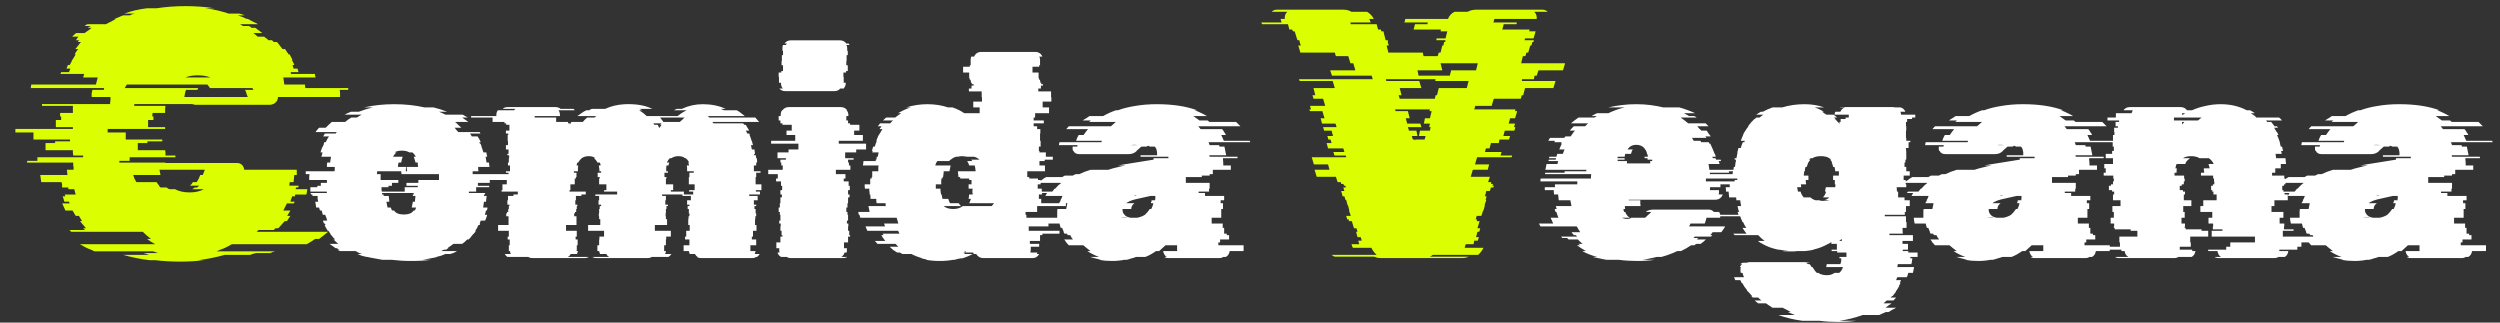 <svg viewBox="0 0 155 20" fill="none" xmlns="http://www.w3.org/2000/svg">
<rect x="0" y="0" width="155" height="20" fill="#333333" stroke="none"/>
<path d="M21.59 5.462V5.572H21.062C21.077 5.645 21.084 5.719 21.084 5.792C21.084 5.865 21.084 5.939 21.084 6.012H17.234C17.234 6.203 17.139 6.349 16.948 6.452C16.86 6.481 16.794 6.496 16.75 6.496H12.262C12.203 6.496 12.145 6.496 12.086 6.496C12.027 6.481 11.969 6.467 11.91 6.452H8.324V6.562H10.26C10.245 6.635 10.238 6.709 10.238 6.782C10.238 6.855 10.238 6.929 10.238 7.002H9.468C9.453 7.031 9.446 7.068 9.446 7.112C9.446 7.156 9.446 7.193 9.446 7.222H9.512V7.442H9.182V7.882H10.238V7.992H6.674V8.212H7.796V8.652H10.062V8.762H9.138V8.872H8.544V9.312H10.238C10.253 9.371 10.26 9.429 10.26 9.488C10.26 9.532 10.26 9.583 10.26 9.642H10.876V9.752H8.038V9.972H7.4V10.082H10.26V10.104H14.66C14.939 10.104 15.1 10.243 15.144 10.522H18.4V10.852H18.246L18.202 11.292H17.96L17.938 11.512H18.51C18.51 11.556 18.503 11.593 18.488 11.622H18.356C18.341 11.651 18.334 11.688 18.334 11.732H19.06L18.994 12.062H18.312C18.312 12.077 18.305 12.091 18.29 12.106C18.29 12.121 18.29 12.143 18.29 12.172H18.114C18.099 12.231 18.077 12.289 18.048 12.348C18.033 12.392 18.019 12.443 18.004 12.502H18.268C18.268 12.517 18.253 12.553 18.224 12.612H17.784C17.755 12.685 17.718 12.759 17.674 12.832C17.645 12.905 17.608 12.979 17.564 13.052H18.004L17.806 13.382H18.004L17.784 13.712H17.652C17.593 13.785 17.527 13.859 17.454 13.932C17.395 14.005 17.329 14.079 17.256 14.152H17.08C17.065 14.167 17.051 14.181 17.036 14.196C17.021 14.211 16.999 14.233 16.97 14.262H16.024L15.914 14.372H20.336C20.248 14.445 20.16 14.519 20.072 14.592C19.984 14.665 19.889 14.739 19.786 14.812H19.544C19.397 14.915 19.221 15.025 19.016 15.142H14.374C14.227 15.23 14.073 15.311 13.912 15.384C13.751 15.443 13.589 15.509 13.428 15.582H17.058C17.014 15.597 16.963 15.611 16.904 15.626C16.86 15.641 16.809 15.663 16.75 15.692H15.87C15.811 15.707 15.753 15.721 15.694 15.736C15.635 15.751 15.577 15.773 15.518 15.802H13.934C13.406 15.949 12.863 16.059 12.306 16.132H12.658C12.423 16.161 12.181 16.183 11.932 16.198C11.683 16.213 11.433 16.22 11.184 16.22C10.905 16.22 10.634 16.213 10.37 16.198C10.121 16.183 9.871 16.161 9.622 16.132H9.27C8.683 16.059 8.141 15.949 7.642 15.802H9.226C9.167 15.773 9.109 15.751 9.05 15.736C9.006 15.721 8.955 15.707 8.896 15.692H9.798L9.49 15.582H5.86C5.713 15.509 5.559 15.443 5.398 15.384C5.251 15.311 5.105 15.23 4.958 15.142H9.622C9.534 15.083 9.446 15.032 9.358 14.988C9.27 14.929 9.189 14.871 9.116 14.812H9.358C9.182 14.68 9.013 14.533 8.852 14.372H4.408C4.393 14.343 4.379 14.321 4.364 14.306C4.349 14.291 4.327 14.277 4.298 14.262H5.266C5.251 14.233 5.229 14.211 5.2 14.196C5.185 14.181 5.171 14.167 5.156 14.152H5.332C5.2 14.005 5.075 13.859 4.958 13.712H5.09L4.892 13.382H4.694L4.496 13.052H4.056L3.858 12.612H4.32L4.276 12.502H3.99C3.975 12.443 3.961 12.392 3.946 12.348C3.931 12.289 3.909 12.231 3.88 12.172H4.056L4.012 12.062H4.694C4.679 12.003 4.665 11.952 4.65 11.908C4.635 11.849 4.621 11.791 4.606 11.732H4.254C4.239 11.703 4.232 11.666 4.232 11.622H3.858C3.843 11.593 3.836 11.556 3.836 11.512H3.858C3.858 11.453 3.843 11.38 3.814 11.292H2.56L2.494 10.852H4.188C4.173 10.793 4.166 10.742 4.166 10.698C4.166 10.639 4.159 10.581 4.144 10.522H4.562C4.562 10.478 4.562 10.434 4.562 10.39C4.562 10.346 4.555 10.302 4.54 10.258V10.082H1.68V9.972H2.318V9.752H5.156V9.642H4.54C4.54 9.583 4.533 9.532 4.518 9.488C4.518 9.429 4.518 9.371 4.518 9.312H2.824V8.872H3.418V8.762H4.342V8.652H2.076V8.212H0.954V7.992H4.518V7.882H3.462V7.442H3.792V7.222H3.726V7.002H4.518V6.562H2.604V6.452H6.828V6.342C6.843 6.283 6.85 6.232 6.85 6.188C6.85 6.129 6.85 6.071 6.85 6.012H5.684C5.684 5.939 5.684 5.865 5.684 5.792C5.699 5.719 5.713 5.645 5.728 5.572H6.432C6.447 5.543 6.454 5.506 6.454 5.462H1.9C1.915 5.433 1.922 5.396 1.922 5.352C1.922 5.308 1.929 5.271 1.944 5.242H5.948L6.058 4.802H5.156L5.222 4.582H3.748L3.792 4.472H4.276C4.291 4.443 4.305 4.406 4.32 4.362C4.335 4.318 4.349 4.281 4.364 4.252H4.122L4.21 4.032H4.32C4.349 3.973 4.379 3.922 4.408 3.878C4.437 3.819 4.459 3.761 4.474 3.702H4.496L4.694 3.372H4.628C4.657 3.313 4.687 3.262 4.716 3.218C4.76 3.159 4.804 3.101 4.848 3.042H4.672C4.731 2.969 4.789 2.895 4.848 2.822C4.907 2.734 4.965 2.661 5.024 2.602H4.826C4.841 2.573 4.855 2.551 4.87 2.536C4.885 2.521 4.899 2.507 4.914 2.492H4.694L4.804 2.382H4.76C4.789 2.353 4.811 2.331 4.826 2.316C4.841 2.301 4.855 2.287 4.87 2.272H4.474C4.503 2.243 4.54 2.206 4.584 2.162C4.628 2.118 4.672 2.081 4.716 2.052H5.244C5.317 1.993 5.391 1.942 5.464 1.898C5.537 1.839 5.611 1.781 5.684 1.722H5.442L5.618 1.612H5.244C5.273 1.583 5.303 1.561 5.332 1.546C5.361 1.531 5.391 1.517 5.42 1.502H6.564C6.667 1.443 6.769 1.392 6.872 1.348C6.975 1.289 7.077 1.231 7.18 1.172H7.114C7.202 1.128 7.29 1.091 7.378 1.062C7.466 1.018 7.554 0.981 7.642 0.952H8.06C8.104 0.923 8.148 0.901 8.192 0.886C8.251 0.871 8.309 0.857 8.368 0.842H7.708C8.148 0.681 8.617 0.571 9.116 0.512H9.71C10.282 0.424 10.883 0.38 11.514 0.38C12.13 0.38 12.724 0.424 13.296 0.512H12.724C13.208 0.571 13.692 0.681 14.176 0.842H14.836C14.895 0.857 14.946 0.871 14.99 0.886C15.049 0.901 15.107 0.923 15.166 0.952H14.748C14.968 1.025 15.151 1.099 15.298 1.172H15.364C15.481 1.231 15.591 1.289 15.694 1.348C15.797 1.392 15.899 1.443 16.002 1.502H14.88C14.909 1.517 14.939 1.531 14.968 1.546C14.997 1.561 15.027 1.583 15.056 1.612H15.43C15.459 1.627 15.489 1.641 15.518 1.656C15.547 1.671 15.569 1.693 15.584 1.722H15.826L16.266 2.052H15.716L15.98 2.272H16.376L16.508 2.382H16.53L16.64 2.492H16.86L16.97 2.602H17.168C17.227 2.661 17.285 2.734 17.344 2.822C17.403 2.895 17.461 2.969 17.52 3.042H17.674C17.718 3.101 17.755 3.159 17.784 3.218C17.828 3.262 17.865 3.313 17.894 3.372H17.96C17.989 3.431 18.019 3.489 18.048 3.548C18.077 3.592 18.107 3.643 18.136 3.702H18.092C18.121 3.761 18.151 3.819 18.18 3.878C18.209 3.922 18.231 3.973 18.246 4.032H18.136L18.202 4.252H18.444L18.51 4.472H18.026C18.026 4.487 18.026 4.501 18.026 4.516C18.041 4.531 18.048 4.553 18.048 4.582H19.522C19.522 4.641 19.537 4.714 19.566 4.802H17.564L17.63 5.242H18.906L18.928 5.462H21.59ZM11.492 4.802H13.054C12.819 4.714 12.555 4.67 12.262 4.67C11.969 4.67 11.712 4.714 11.492 4.802ZM15.298 5.858C15.283 5.799 15.269 5.748 15.254 5.704C15.239 5.66 15.217 5.616 15.188 5.572H15.716L15.65 5.462H13.01C12.995 5.418 12.973 5.381 12.944 5.352C12.915 5.308 12.885 5.271 12.856 5.242H7.862C7.847 5.271 7.825 5.308 7.796 5.352C7.781 5.381 7.759 5.418 7.73 5.462H12.284L12.24 5.572H11.536C11.507 5.631 11.485 5.704 11.47 5.792C11.455 5.865 11.441 5.939 11.426 6.012H15.364L15.298 5.858ZM12.702 10.522H9.886L9.952 10.852H8.258C8.287 10.94 8.317 11.021 8.346 11.094C8.375 11.153 8.412 11.219 8.456 11.292H9.71C9.739 11.336 9.769 11.38 9.798 11.424C9.827 11.453 9.857 11.483 9.886 11.512H9.842L9.952 11.622H10.326C10.355 11.637 10.385 11.659 10.414 11.688C10.443 11.703 10.473 11.717 10.502 11.732H10.854C11.103 11.864 11.404 11.93 11.756 11.93C12.108 11.93 12.401 11.864 12.636 11.732H11.91L12.086 11.622H12.218L12.35 11.512H11.778C11.807 11.483 11.837 11.453 11.866 11.424C11.91 11.38 11.939 11.336 11.954 11.292H12.196C12.284 11.16 12.357 11.013 12.416 10.852H12.57L12.614 10.742C12.643 10.654 12.673 10.581 12.702 10.522ZM95.1 4.912H94.374L94.352 5.022H96.442L96.31 5.462H94.55L94.44 5.902H94.352L94.286 6.122H92.614L92.482 6.562H91.47L91.404 6.782H93.956L93.934 6.892H94.066L93.934 7.332H93.626L93.538 7.662H93.934L93.868 7.882H93.956L93.89 8.102H93.296L93.208 8.432H93.626L93.56 8.652H92.966L92.922 8.872H92.438L92.35 9.202H92.13L92.064 9.422H93.098L93.032 9.642H93.758L93.714 9.752H91.58L91.448 10.192H92.328L92.24 10.522H91.316L91.184 10.962H92.372L92.262 11.292H92.46L92.438 11.402H92.57L92.526 11.512H92.614L92.592 11.622H92.438L92.372 11.842H92.152L92.064 12.172H92.174L92.108 12.392H92.152L92.042 12.722H92.064L91.976 13.052H91.954L91.844 13.382H91.558L91.492 13.602H91.58L91.558 13.712H91.734L91.602 14.152H91.778L91.712 14.372H91.602L91.514 14.702H91.69L91.624 14.922H91.404L91.36 15.142H90.876L90.832 15.274L90.81 15.362H91.976C91.903 15.523 91.793 15.67 91.646 15.802H88.83C88.786 15.846 88.727 15.883 88.654 15.912H91.074C91.015 15.927 90.949 15.949 90.876 15.978C90.803 15.993 90.722 16 90.634 16H85.618C85.53 16 85.449 15.993 85.376 15.978C85.317 15.949 85.251 15.927 85.178 15.912H82.736C82.677 15.883 82.619 15.846 82.56 15.802H85.354C85.207 15.67 85.097 15.523 85.024 15.362H83.88C83.865 15.347 83.858 15.333 83.858 15.318C83.858 15.303 83.851 15.289 83.836 15.274L83.792 15.142H84.276L84.21 14.922H84.43L84.364 14.702H84.166L84.078 14.372H84.166L84.1 14.152H83.946L83.814 13.712H83.638L83.616 13.602H83.528L83.462 13.382H83.748L83.638 13.052H83.66L83.572 12.722H83.55L83.462 12.392H83.418L83.352 12.172H83.242L83.154 11.842H83.352L83.286 11.622H83.44L83.418 11.512H83.33L83.286 11.402H83.154L83.132 11.292H82.934L82.824 10.962H81.636L81.504 10.522H82.428L82.34 10.192H81.46L81.328 9.752H83.462L83.44 9.642H82.736L82.67 9.422H83.352L83.286 9.202H82.34L82.252 8.872H82.56L82.494 8.652H82.362L82.296 8.432H82.648L82.56 8.102H82.098L82.032 7.882H82.868L82.802 7.662H81.966L81.878 7.332H82.12L81.988 6.892H81.218L81.174 6.782H81.284L81.218 6.562H82.164L82.032 6.122H81.438L81.372 5.902H81.548L81.438 5.462H82.758L82.626 5.022H80.58L80.536 4.912H85.112L85.046 4.692H82.582L82.472 4.362H84.034L83.902 3.922H83.726L83.594 3.482H82.824L82.758 3.262H80.624L80.492 2.822H80.646L80.58 2.602L80.558 2.492H80.448L80.404 2.382L80.272 1.942H80.162L80.118 1.832H79.942L79.854 1.502H78.248L78.204 1.392H79.458L79.414 1.238C79.414 1.223 79.414 1.216 79.414 1.216C79.399 1.201 79.392 1.187 79.392 1.172H79.656V1.084C79.656 0.952 79.707 0.835 79.81 0.732H78.842C78.93 0.644 79.04 0.6 79.172 0.6H83.264C83.484 0.6 83.66 0.644 83.792 0.732H84.76C84.936 0.835 85.075 0.981 85.178 1.172H84.892L84.958 1.326L84.98 1.392H83.726L83.748 1.502H85.354L85.442 1.832H85.618L85.64 1.942H85.772L85.882 2.382L85.904 2.492H86.036L86.058 2.602H86.036L86.102 2.822H85.97L86.08 3.262H88.214L88.258 3.482H89.138L89.204 3.262H89.314L89.424 2.822H89.49L89.534 2.602H89.6L89.622 2.492H89.05L89.072 2.382H89.622L89.732 1.942H89.314L89.336 1.832H87.642L87.73 1.502H88.5L88.522 1.392H87.07L87.092 1.326C87.107 1.297 87.114 1.267 87.114 1.238C87.114 1.209 87.121 1.187 87.136 1.172H89.776C89.849 0.981 89.981 0.835 90.172 0.732H90.986C91.147 0.644 91.331 0.6 91.536 0.6H95.628C95.76 0.6 95.87 0.644 95.958 0.732H95.122C95.225 0.835 95.276 0.952 95.276 1.084V1.172H92.658C92.643 1.187 92.636 1.209 92.636 1.238L92.592 1.392H94.044L94.022 1.502H93.23L93.142 1.832H94.836L94.814 1.942H95.21L95.078 2.382H94.55L94.528 2.492H95.1L95.078 2.602H95.012L94.946 2.822H94.88L94.748 3.262H94.638L94.572 3.482H94.418L94.308 3.922H97.036L96.904 4.362H95.386L95.276 4.692H95.144L95.1 4.912ZM87.884 4.362L87.95 4.692H89.886L89.974 4.362H91.514L91.624 3.922H89.314L89.424 4.362H87.884ZM90.942 5.462L91.052 5.022H88.984L89.006 4.912H85.926L85.948 5.022H87.994L88.126 5.462H86.784L86.894 5.902H86.718L86.784 6.122H88.962L89.006 5.902H89.094L89.204 5.462H90.942ZM88.764 6.892H88.632L88.654 6.782H86.498L86.52 6.892H87.29L87.4 7.332H87.158L87.246 7.662H88.06L88.126 7.882H87.29L87.356 8.102H87.818L87.884 8.432H87.532L87.598 8.652H87.708L87.73 8.718L87.752 8.652H88.324L88.39 8.432H87.972L88.038 8.102H88.654L88.698 7.882H88.61L88.654 7.662H88.28L88.346 7.332H88.654L88.764 6.892Z" fill="#DBFF00"/>
<path d="M31.627 10.798C31.639 10.858 31.645 10.918 31.645 10.978C31.645 11.038 31.645 11.098 31.645 11.158H30.367V11.338H29.629V11.518H30.331V11.608H29.521V11.878H29.071V11.968H30.079C30.079 12.004 30.073 12.034 30.061 12.058H30.007V12.148H30.169V12.166C30.169 12.214 30.163 12.268 30.151 12.328C30.151 12.388 30.145 12.448 30.133 12.508H30.007L29.953 12.868H30.223C30.223 12.916 30.211 12.976 30.187 13.048H30.133C30.121 13.096 30.109 13.144 30.097 13.192C30.085 13.228 30.073 13.27 30.061 13.318H30.205C30.193 13.378 30.175 13.438 30.151 13.498C30.127 13.558 30.103 13.618 30.079 13.678H29.809L29.737 13.858H29.773C29.749 13.906 29.737 13.936 29.737 13.948H29.665C29.617 14.068 29.551 14.188 29.467 14.308H29.503C29.491 14.332 29.473 14.362 29.449 14.398C29.425 14.434 29.401 14.464 29.377 14.488H29.359L29.143 14.758C29.131 14.77 29.119 14.782 29.107 14.794C29.095 14.806 29.077 14.824 29.053 14.848H28.963C28.915 14.896 28.867 14.944 28.819 14.992C28.771 15.028 28.717 15.07 28.657 15.118H28.117L27.739 15.388H27.811C27.787 15.4 27.763 15.412 27.739 15.424C27.715 15.436 27.691 15.454 27.667 15.478H27.541C27.517 15.49 27.487 15.502 27.451 15.514C27.415 15.526 27.385 15.544 27.361 15.568H28.333C28.273 15.604 28.207 15.64 28.135 15.676C28.063 15.7 27.991 15.724 27.919 15.748H27.613C27.529 15.784 27.439 15.82 27.343 15.856C27.247 15.88 27.151 15.904 27.055 15.928H27.127C26.983 15.964 26.833 15.994 26.677 16.018C26.521 16.054 26.359 16.084 26.191 16.108H26.749C26.557 16.132 26.359 16.15 26.155 16.162C25.951 16.174 25.741 16.18 25.525 16.18C25.297 16.18 25.081 16.174 24.877 16.162C24.685 16.15 24.487 16.132 24.283 16.108H23.707C23.551 16.084 23.389 16.054 23.221 16.018C23.065 15.994 22.915 15.964 22.771 15.928H22.717C22.621 15.904 22.525 15.88 22.429 15.856C22.345 15.82 22.255 15.784 22.159 15.748H22.447C22.387 15.724 22.321 15.7 22.249 15.676C22.177 15.64 22.111 15.604 22.051 15.568H21.079L20.917 15.478H21.043L20.881 15.388H20.809C20.665 15.292 20.539 15.202 20.431 15.118H20.971C20.923 15.07 20.875 15.028 20.827 14.992C20.779 14.944 20.731 14.896 20.683 14.848H20.773C20.761 14.824 20.749 14.806 20.737 14.794C20.725 14.782 20.707 14.77 20.683 14.758L20.467 14.488H20.485L20.359 14.308H20.323C20.239 14.188 20.173 14.068 20.125 13.948H20.179C20.155 13.9 20.143 13.87 20.143 13.858H20.089L20.017 13.678H20.287C20.275 13.618 20.257 13.558 20.233 13.498C20.209 13.438 20.185 13.378 20.161 13.318H20.017C20.005 13.27 19.993 13.228 19.981 13.192C19.969 13.144 19.957 13.096 19.945 13.048H19.837L19.783 12.868H19.603L19.549 12.508H19.729C19.717 12.448 19.705 12.388 19.693 12.328C19.693 12.268 19.693 12.214 19.693 12.166V12.148H19.369V12.058H19.279C19.279 12.034 19.273 12.016 19.261 12.004C19.261 11.992 19.261 11.98 19.261 11.968H20.269C20.269 11.932 20.263 11.902 20.251 11.878H19.243V11.608H19.675V11.518H19.891V11.338H20.269V11.158H19.171C19.171 11.098 19.171 11.038 19.171 10.978C19.171 10.918 19.177 10.858 19.189 10.798H18.955V10.618H20.737C20.749 10.582 20.755 10.534 20.755 10.474V10.348H20.269C20.269 10.3 20.269 10.258 20.269 10.222C20.281 10.174 20.287 10.126 20.287 10.078H20.467L20.521 9.718H19.927C19.939 9.67 19.951 9.628 19.963 9.592C19.975 9.544 19.987 9.496 19.999 9.448H19.873C19.897 9.388 19.915 9.328 19.927 9.268C19.951 9.196 19.975 9.136 19.999 9.088H20.017C20.029 9.064 20.041 9.034 20.053 8.998C20.065 8.962 20.077 8.932 20.089 8.908H20.071C20.071 8.896 20.083 8.866 20.107 8.818H20.197C20.245 8.698 20.311 8.578 20.395 8.458H20.035L20.143 8.278H20.809C20.821 8.254 20.845 8.224 20.881 8.188H19.567C19.591 8.14 19.621 8.098 19.657 8.062C19.705 8.014 19.747 7.966 19.783 7.918H20.197C20.257 7.858 20.317 7.798 20.377 7.738C20.449 7.666 20.515 7.606 20.575 7.558H21.403C21.511 7.462 21.637 7.372 21.781 7.288H22.123C22.171 7.252 22.219 7.222 22.267 7.198C22.327 7.162 22.381 7.132 22.429 7.108H21.367C21.475 7.048 21.607 6.988 21.763 6.928H22.249C22.525 6.82 22.813 6.73 23.113 6.658H22.573C23.161 6.526 23.785 6.46 24.445 6.46C25.105 6.46 25.729 6.526 26.317 6.658H26.875C27.175 6.73 27.457 6.82 27.721 6.928H27.217C27.373 6.988 27.505 7.048 27.613 7.108H28.675C28.735 7.132 28.789 7.162 28.837 7.198C28.897 7.222 28.951 7.252 28.999 7.288H28.657L29.035 7.558H28.207C28.279 7.606 28.345 7.666 28.405 7.738C28.477 7.798 28.543 7.858 28.603 7.918H28.189C28.225 7.966 28.261 8.014 28.297 8.062C28.345 8.098 28.381 8.14 28.405 8.188H29.737L29.791 8.278H29.143L29.251 8.458H29.611C29.695 8.578 29.761 8.698 29.809 8.818H29.719C29.743 8.866 29.755 8.896 29.755 8.908H29.791L29.863 9.088H29.845C29.869 9.136 29.893 9.196 29.917 9.268C29.941 9.328 29.959 9.388 29.971 9.448H30.151L30.205 9.718H30.097C30.121 9.766 30.133 9.826 30.133 9.898C30.145 9.958 30.157 10.018 30.169 10.078H30.313C30.325 10.126 30.331 10.174 30.331 10.222C30.331 10.258 30.337 10.3 30.349 10.348H29.647V10.474C29.647 10.534 29.653 10.582 29.665 10.618H29.305V10.798H31.627ZM24.715 10.078C24.703 10.126 24.691 10.174 24.679 10.222C24.679 10.258 24.679 10.3 24.679 10.348H25.183C25.171 10.384 25.165 10.42 25.165 10.456C25.165 10.492 25.165 10.528 25.165 10.564V10.618H25.237V10.564C25.237 10.528 25.231 10.492 25.219 10.456C25.219 10.42 25.219 10.384 25.219 10.348H25.921C25.921 10.3 25.915 10.258 25.903 10.222C25.903 10.174 25.903 10.126 25.903 10.078H25.759C25.747 10.006 25.729 9.94 25.705 9.88C25.693 9.82 25.675 9.766 25.651 9.718H25.777C25.729 9.61 25.657 9.52 25.561 9.448H25.381C25.261 9.376 25.105 9.34 24.913 9.34C24.721 9.34 24.571 9.376 24.463 9.448H24.589C24.541 9.484 24.499 9.526 24.463 9.574C24.427 9.61 24.397 9.658 24.373 9.718H24.967C24.955 9.766 24.937 9.82 24.913 9.88C24.901 9.94 24.889 10.006 24.877 10.078H24.715ZM25.939 11.158H27.217V10.798H24.895C24.883 10.75 24.877 10.69 24.877 10.618H23.383C23.383 10.69 23.377 10.75 23.365 10.798H23.599V11.158H24.697V11.338H24.301V11.518H24.085V11.608H23.653C23.653 11.656 23.653 11.704 23.653 11.752C23.665 11.788 23.671 11.83 23.671 11.878H25.093V11.608H25.903V11.518H25.201V11.338H25.939V11.158ZM25.651 12.058V11.968H23.689V12.058H23.779V12.076C23.779 12.088 23.779 12.1 23.779 12.112C23.791 12.124 23.797 12.136 23.797 12.148H24.103C24.115 12.208 24.121 12.268 24.121 12.328C24.121 12.388 24.127 12.448 24.139 12.508H23.959C23.983 12.664 24.007 12.784 24.031 12.868H24.229C24.253 12.94 24.277 13 24.301 13.048H24.427C24.535 13.216 24.739 13.3 25.039 13.3C25.339 13.3 25.543 13.216 25.651 13.048H25.723C25.735 13.024 25.747 13 25.759 12.976C25.771 12.94 25.783 12.904 25.795 12.868H25.525C25.537 12.808 25.549 12.754 25.561 12.706C25.573 12.646 25.585 12.58 25.597 12.508H25.723C25.735 12.448 25.741 12.388 25.741 12.328C25.741 12.268 25.747 12.208 25.759 12.148H25.597V12.058H25.651ZM47.208 11.788H46.866V11.878H47.118V12.058H46.452V12.148H46.974V12.418H46.74V12.688H46.884V12.778H46.776V12.958H46.848V13.228H46.884V13.408H46.83V13.588H46.812V13.948H46.902V14.308H46.686V14.668H46.614V14.848H46.884V15.208H46.524V15.568H46.848L46.794 15.748H47.1C47.052 15.832 46.998 15.892 46.938 15.928H46.884C46.824 15.976 46.74 16 46.632 16H43.464C43.356 16 43.272 15.976 43.212 15.928H43.248C43.188 15.892 43.134 15.832 43.086 15.748H42.762L42.708 15.568H42.384V15.208H42.744V14.848H42.474V14.668H42.546V14.308H42.762V13.948H42.672V13.588H42.69V13.408H42.744V13.228H42.708V12.958H42.636V12.778H42.744V12.688H42.6V12.418H42.834V12.148H42.312V12.058H41.052V12.148H41.286V12.418H41.25V12.688H41.412V12.778H41.322V12.958H41.286V13.228H41.268V13.408H41.286V13.588H41.358V13.948H40.602V14.308H41.592V14.668H41.304V14.848H41.286V15.208H41.178V15.568H41.286C41.286 15.604 41.28 15.64 41.268 15.676C41.256 15.7 41.244 15.724 41.232 15.748H41.628C41.604 15.784 41.574 15.82 41.538 15.856C41.514 15.88 41.484 15.904 41.448 15.928H40.404C40.344 15.976 40.26 16 40.152 16H36.984C36.876 16 36.792 15.976 36.732 15.928H37.776C37.692 15.892 37.632 15.832 37.596 15.748H37.2L37.146 15.568H37.038V15.208H37.146V14.848H37.164V14.668H37.452V14.308H36.462V13.948H37.218V13.588H37.146V13.408H37.128V13.228H37.146V12.958H37.182V12.778H37.272V12.688H37.11V12.418H37.146V12.148H36.912V12.058H38.262V11.878H37.452V11.788H37.596V11.428H37.146V11.068H37.182V10.978H37.056V10.708H37.272V10.618H37.164V10.564C37.164 10.504 37.158 10.45 37.146 10.402C37.146 10.354 37.14 10.306 37.128 10.258H37.236C37.236 10.186 37.218 10.126 37.182 10.078H37.038C36.99 9.97 36.918 9.88 36.822 9.808H36.912C36.816 9.724 36.678 9.682 36.498 9.682C36.33 9.682 36.186 9.724 36.066 9.808C35.982 9.88 35.91 9.97 35.85 10.078H35.796L35.742 10.258H35.85C35.838 10.306 35.832 10.354 35.832 10.402C35.832 10.45 35.832 10.504 35.832 10.564V10.618H35.58V10.708H35.742V10.978H35.706V11.068H35.634V11.428H35.364V11.788H35.31V11.878H36.318V12.058H36.048V12.148H35.706V12.418H35.67V12.688H35.796V12.778H35.76V12.958H35.724V13.138H35.652V13.228H35.598V13.408H35.742V13.948H35.094V14.308H35.76V14.668H35.688V14.848H35.814V15.208H35.76V15.514C35.76 15.526 35.754 15.538 35.742 15.55C35.742 15.55 35.742 15.556 35.742 15.568H35.832L35.778 15.748H35.382C35.346 15.832 35.286 15.892 35.202 15.928H36.498C36.438 15.976 36.354 16 36.246 16H33.006C32.898 16 32.814 15.976 32.754 15.928H31.458C31.398 15.892 31.344 15.832 31.296 15.748H31.674C31.662 15.724 31.65 15.7 31.638 15.676C31.626 15.64 31.62 15.604 31.62 15.568H31.548V15.208H31.602V14.848H31.476V14.668H31.548V14.308H30.882V13.948H31.53V13.408H31.386V13.228H31.44V13.138H31.512V12.958H31.548V12.778H31.584V12.688H31.458V12.418H31.494V12.148H31.836V12.058H32.106V11.878H31.098V11.788H31.152V11.428H31.422V11.068H31.494V10.978H31.53V10.708H31.368V10.618H31.62V10.258H31.494V10.078H31.548V9.808H31.566V9.628H31.458V9.538H31.53V9.268H31.368V8.998H31.494V8.728H31.476V8.368H31.512V8.278H31.368V8.098H31.584V7.738H31.386V7.648H31.278V7.558H30.54V7.288H29.208V7.198H30.774V7.126C30.774 7.018 30.804 6.922 30.864 6.838H31.872C31.896 6.802 31.926 6.772 31.962 6.748H31.17C31.242 6.676 31.344 6.64 31.476 6.64H34.446C34.566 6.64 34.668 6.676 34.752 6.748H35.544C35.568 6.76 35.586 6.772 35.598 6.784C35.61 6.796 35.622 6.814 35.634 6.838H34.626C34.686 6.922 34.716 7.018 34.716 7.126V7.198H33.15V7.288H34.482V7.558H35.22V7.648H35.328V7.72L35.382 7.648H35.364C35.376 7.624 35.4 7.594 35.436 7.558H36.138C36.21 7.462 36.3 7.372 36.408 7.288H36.858L36.966 7.198H35.796C35.88 7.138 35.964 7.078 36.048 7.018C36.144 6.946 36.246 6.886 36.354 6.838H36.534C36.558 6.814 36.582 6.796 36.606 6.784C36.642 6.772 36.678 6.76 36.714 6.748H37.524C37.704 6.664 37.896 6.598 38.1 6.55C38.304 6.502 38.52 6.472 38.748 6.46C39.444 6.436 40.008 6.532 40.44 6.748H39.63C39.654 6.76 39.684 6.772 39.72 6.784C39.756 6.796 39.786 6.814 39.81 6.838H39.63C39.81 6.946 39.966 7.066 40.098 7.198H42.006C42.102 7.126 42.192 7.06 42.276 7C42.372 6.94 42.468 6.886 42.564 6.838H41.772L41.97 6.748H42.276C42.48 6.652 42.69 6.58 42.906 6.532C43.122 6.484 43.344 6.46 43.572 6.46C44.1 6.46 44.574 6.556 44.994 6.748H44.688L44.886 6.838H45.678C45.774 6.886 45.858 6.94 45.93 7C46.014 7.06 46.098 7.126 46.182 7.198H43.878C43.902 7.21 43.92 7.222 43.932 7.234C43.944 7.246 43.956 7.264 43.968 7.288H46.83L47.064 7.558H44.166C44.178 7.582 44.202 7.612 44.238 7.648H46.074C46.11 7.684 46.134 7.714 46.146 7.738H46.236C46.272 7.786 46.308 7.846 46.344 7.918C46.38 7.978 46.416 8.038 46.452 8.098H46.236C46.26 8.122 46.278 8.152 46.29 8.188C46.302 8.224 46.314 8.254 46.326 8.278H46.452C46.476 8.326 46.488 8.356 46.488 8.368H46.47C46.494 8.416 46.518 8.476 46.542 8.548C46.566 8.608 46.584 8.668 46.596 8.728H46.614C46.626 8.776 46.638 8.824 46.65 8.872C46.662 8.908 46.674 8.95 46.686 8.998H46.56L46.614 9.268H46.776C46.788 9.316 46.794 9.364 46.794 9.412C46.794 9.448 46.8 9.49 46.812 9.538H46.758V9.628H46.866L46.884 9.808H46.92C46.932 9.856 46.938 9.904 46.938 9.952C46.938 9.988 46.938 10.03 46.938 10.078H46.884V10.258H46.74V10.618H47.154V10.708H46.884V10.978H46.848V11.428H47.208V11.788ZM40.926 7.288C40.962 7.336 40.998 7.384 41.034 7.432C41.07 7.468 41.1 7.51 41.124 7.558H42.15C42.198 7.51 42.246 7.468 42.294 7.432C42.342 7.384 42.39 7.336 42.438 7.288H40.926ZM40.512 7.648L40.566 7.738H40.782L40.872 7.936C40.896 7.9 40.92 7.87 40.944 7.846C40.968 7.81 40.992 7.774 41.016 7.738H40.926L41.016 7.648H40.512ZM42.978 11.878H42.726V11.788H43.068V11.428H42.708V10.978H42.744V10.708H43.014V10.618H42.6V10.564C42.6 10.504 42.6 10.45 42.6 10.402C42.6 10.354 42.594 10.306 42.582 10.258H42.726L42.672 10.078H42.726C42.678 9.97 42.606 9.88 42.51 9.808H42.474C42.378 9.724 42.24 9.682 42.06 9.682C41.892 9.682 41.748 9.724 41.628 9.808H41.538C41.466 9.868 41.4 9.958 41.34 10.078H41.502C41.466 10.126 41.448 10.186 41.448 10.258H41.322C41.31 10.306 41.304 10.354 41.304 10.402C41.304 10.45 41.304 10.504 41.304 10.564V10.618H41.412V10.708H41.196V10.978H41.322V11.068H41.286V11.428H41.736V11.788H41.592V11.878H42.402V12.058H42.978V11.878ZM48.296 5.128V4.768H48.278V4.498H48.44V4.408H48.548V4.048H48.458V3.778H48.476V3.418H48.548V3.148H48.512V2.986C48.512 2.89 48.524 2.824 48.548 2.788H48.728L48.782 2.698H48.638C48.734 2.566 48.866 2.5 49.034 2.5H52.076C52.244 2.5 52.376 2.566 52.472 2.698H52.616L52.67 2.788H52.472C52.508 2.836 52.526 2.902 52.526 2.986V3.148H52.562V3.418H52.49V3.778H52.472V4.048H52.562V4.408H52.454V4.498H52.292V4.768H52.31V5.128H52.436V5.164C52.436 5.272 52.394 5.38 52.31 5.488H52.094C52.01 5.596 51.89 5.65 51.734 5.65H48.692C48.536 5.65 48.41 5.596 48.314 5.488H48.53C48.458 5.392 48.422 5.284 48.422 5.164V5.128H48.296ZM52.004 8.908H53.696V9.268H53.084V9.448H52.4V9.808H52.922V9.898H52.58V10.078H52.634V10.258H52.724V10.528H51.824V10.798H52.418V11.068H52.31V11.248H52.616V11.518H52.688V11.788H52.58V12.058H52.67V12.238H52.58V12.598H52.544V12.868H52.472V13.138H52.544V13.318H52.58V13.678H52.508V13.858H52.598V14.038H52.58V14.308H52.652V14.578H52.706V14.668H52.58V15.028H52.328V15.388H52.508V15.514C52.508 15.574 52.502 15.622 52.49 15.658H52.364C52.328 15.778 52.262 15.868 52.166 15.928H52.526C52.466 15.976 52.376 16 52.256 16H49.034C48.926 16 48.842 15.976 48.782 15.928H48.422C48.314 15.868 48.242 15.778 48.206 15.658H48.332C48.32 15.622 48.314 15.574 48.314 15.514V15.388H48.134V15.028H48.386V14.668H48.512V14.578H48.458V14.308H48.386V14.038H48.404V13.858H48.314V13.678H48.386V13.318H48.35V13.138H48.278V12.868H48.35V12.598H48.386V12.238H48.476V12.058H48.386V11.788H48.494V11.518H48.422V11.248H48.116V11.068H48.224V10.798H47.63V10.528H48.53V10.258H48.44V10.078H48.386V9.898H48.728V9.808H48.206V9.448H48.89V9.268H49.502V8.908H47.81V8.728H49.304V8.368H48.764V8.098H49.088V7.738H48.512V7.648H48.386V7.468H48.278V7.198H48.404V7.126C48.404 6.994 48.434 6.898 48.494 6.838H48.512C48.608 6.706 48.74 6.64 48.908 6.64H52.13C52.298 6.64 52.43 6.706 52.526 6.838H52.49C52.562 6.91 52.598 7.006 52.598 7.126V7.198H52.472V7.468H52.58V7.648H52.706V7.738H53.282V8.098H52.958V8.368H53.498V8.728H52.004V8.908ZM64.302 13.138H63.583V13.318H63.636V13.498H65.886V13.858H65.004V14.038H63.781V14.308H65.689V14.488H64.626V14.578H64.483V14.938H63.852V15.118H64.428V15.298H63.907V15.514C63.907 15.538 63.901 15.562 63.889 15.586C63.889 15.61 63.889 15.634 63.889 15.658H64.32C64.32 15.67 64.308 15.7 64.284 15.748H64.428C64.344 15.916 64.207 16 64.014 16H60.955C60.775 16 60.63 15.916 60.523 15.748H60.379L60.325 15.658H59.892C59.88 15.634 59.874 15.604 59.874 15.568L59.73 15.658H59.892L59.748 15.748H60.306C60.114 15.856 59.898 15.946 59.658 16.018H59.569C59.508 16.03 59.443 16.042 59.37 16.054C59.31 16.078 59.251 16.096 59.191 16.108H59.1C58.968 16.132 58.831 16.15 58.687 16.162C58.554 16.174 58.416 16.18 58.273 16.18C58.117 16.18 57.967 16.174 57.822 16.162C57.678 16.15 57.541 16.132 57.408 16.108H57.498C57.438 16.096 57.373 16.078 57.3 16.054C57.228 16.042 57.163 16.03 57.102 16.018H57.193C56.941 15.946 56.712 15.856 56.508 15.748H55.95L55.788 15.658H55.627C55.542 15.598 55.459 15.544 55.374 15.496C55.303 15.436 55.23 15.37 55.158 15.298H55.699L55.519 15.118H54.403L54.24 14.938H54.889C54.792 14.818 54.709 14.698 54.636 14.578H54.781L54.727 14.488H55.77C55.746 14.428 55.717 14.368 55.681 14.308H53.773L53.664 14.038H54.87L54.816 13.858H55.699L55.59 13.498H53.34L53.286 13.318H53.251C53.227 13.246 53.215 13.186 53.215 13.138H53.916C53.904 13.078 53.892 13.018 53.88 12.958C53.868 12.898 53.856 12.838 53.844 12.778H54.925C54.913 12.754 54.907 12.724 54.907 12.688C54.907 12.652 54.907 12.622 54.907 12.598H54.349C54.349 12.55 54.343 12.508 54.331 12.472C54.331 12.424 54.331 12.376 54.331 12.328H53.971C53.971 12.28 53.971 12.238 53.971 12.202C53.971 12.154 53.965 12.106 53.953 12.058H53.916V11.968C53.916 11.92 53.91 11.878 53.898 11.842C53.898 11.794 53.898 11.746 53.898 11.698H53.629C53.617 11.65 53.611 11.608 53.611 11.572C53.611 11.524 53.611 11.476 53.611 11.428H53.953V11.068H54.042V10.978H54.078V10.618H54.456V10.6C54.456 10.54 54.456 10.48 54.456 10.42C54.456 10.36 54.462 10.306 54.474 10.258H53.502C53.514 10.21 53.52 10.168 53.52 10.132C53.52 10.084 53.526 10.036 53.538 9.988H54.294V9.898H54.331C54.343 9.874 54.349 9.844 54.349 9.808C54.349 9.772 54.355 9.742 54.367 9.718H54.42L54.474 9.448H54.078L54.114 9.358H54.06C54.072 9.31 54.084 9.268 54.096 9.232C54.108 9.184 54.12 9.136 54.133 9.088H54.24C54.264 9.028 54.282 8.968 54.294 8.908C54.319 8.836 54.343 8.776 54.367 8.728H54.331L54.367 8.638C54.391 8.578 54.414 8.518 54.438 8.458C54.474 8.386 54.511 8.326 54.547 8.278L54.709 8.008H54.529L54.654 7.828H54.42C54.468 7.78 54.517 7.72 54.565 7.648H55.194C55.218 7.624 55.242 7.594 55.267 7.558C55.303 7.522 55.339 7.492 55.374 7.468H54.745C54.828 7.384 54.895 7.324 54.943 7.288H55.501C55.633 7.18 55.758 7.09 55.879 7.018H55.681C55.92 6.874 56.178 6.754 56.455 6.658H56.184C56.617 6.526 57.054 6.46 57.498 6.46C57.955 6.46 58.38 6.526 58.776 6.658H59.047C59.31 6.742 59.556 6.862 59.785 7.018H60.739V6.658H60.343V6.298H60.883V6.028H60.864V5.668H60.072V5.488H60.234V5.308H60.361V5.218H60.252V5.128H60.199V5.038H60.181V4.948H60.127V4.858H60.09V4.498H59.712V4.138H60.127V4.048H60.181V3.688C60.181 3.64 60.193 3.58 60.217 3.508H60.397C60.48 3.316 60.63 3.22 60.846 3.22H64.177C64.392 3.22 64.543 3.316 64.626 3.508H64.428C64.465 3.556 64.483 3.622 64.483 3.706V4.048H64.428V4.138H64.014V4.498H64.392V4.858H64.428V4.948H64.483V5.038H64.501V5.128H64.555V5.218H64.662V5.308H64.537V5.488H64.374V5.668H65.166V6.028H65.184V6.298H64.644V6.658H65.04V7.018H64.177V7.288H64.087V7.468H64.716V7.648H64.087V7.828H64.302V8.008H64.501V8.278H64.483V8.728H64.519V9.088H64.41V9.358H64.447V9.448H64.843V9.718H65.275V9.898H64.77V9.988H64.447V10.258H64.788V10.618H63.691V10.978H63.816V11.068H64.356V11.158H64.519V11.428H64.338V11.698H64.591V11.968H64.609V12.058H64.41V12.328H64.555V12.598H66.085V12.778H64.302V13.138ZM59.443 12.598C59.467 12.634 59.49 12.67 59.514 12.706C59.538 12.73 59.562 12.754 59.587 12.778H58.507C58.651 12.898 58.849 12.958 59.1 12.958C59.34 12.958 59.538 12.898 59.694 12.778H61.477C61.501 12.754 61.525 12.73 61.548 12.706C61.584 12.67 61.608 12.634 61.62 12.598H60.09C60.127 12.526 60.163 12.436 60.199 12.328H60.054C60.066 12.28 60.072 12.238 60.072 12.202C60.084 12.154 60.09 12.106 60.09 12.058H60.306V11.968H60.288V11.914C60.288 11.878 60.288 11.842 60.288 11.806C60.288 11.77 60.294 11.734 60.306 11.698H60.054V11.428H60.234V11.158H60.09V11.068H59.532V10.978H59.425C59.413 10.918 59.407 10.858 59.407 10.798C59.407 10.738 59.401 10.678 59.389 10.618H60.486V10.582C60.474 10.45 60.456 10.342 60.432 10.258H60.09C60.054 10.138 60.013 10.048 59.965 9.988H60.288C60.276 9.964 60.252 9.934 60.217 9.898H60.721C60.636 9.814 60.529 9.754 60.397 9.718H59.965C59.916 9.706 59.862 9.7 59.803 9.7C59.755 9.688 59.7 9.682 59.641 9.682C59.581 9.682 59.526 9.688 59.478 9.7C59.431 9.7 59.383 9.706 59.334 9.718H59.281C59.148 9.754 59.041 9.814 58.956 9.898H58.92C58.908 9.922 58.885 9.952 58.849 9.988H58.111C58.062 10.048 58.02 10.138 57.984 10.258H58.938C58.926 10.306 58.914 10.366 58.903 10.438C58.891 10.498 58.879 10.558 58.867 10.618H58.507V10.726C58.495 10.762 58.489 10.804 58.489 10.852C58.489 10.888 58.483 10.93 58.471 10.978H58.434V11.068H58.362V11.158C58.35 11.242 58.35 11.332 58.362 11.428H58.02V11.698H58.309C58.309 11.734 58.309 11.77 58.309 11.806C58.309 11.842 58.315 11.878 58.327 11.914V11.968C58.339 11.992 58.344 12.022 58.344 12.058H58.38L58.434 12.328H58.794C58.819 12.436 58.855 12.526 58.903 12.598H59.443ZM75.537 15.028V15.208H77.103V15.514C77.103 15.538 77.097 15.556 77.085 15.568H76.239C76.215 15.736 76.137 15.856 76.005 15.928H75.843C75.783 15.976 75.699 16 75.591 16H72.441C72.333 16 72.249 15.976 72.189 15.928H72.333C72.213 15.844 72.141 15.724 72.117 15.568H72.981V15.208H72.261C72.201 15.268 72.135 15.328 72.063 15.388C72.003 15.448 71.937 15.508 71.865 15.568H71.667C71.451 15.724 71.235 15.844 71.019 15.928H70.443C70.359 15.964 70.263 15.994 70.155 16.018C70.059 16.054 69.957 16.084 69.849 16.108H69.705C69.585 16.132 69.459 16.15 69.327 16.162C69.207 16.174 69.081 16.18 68.949 16.18C68.805 16.18 68.661 16.174 68.517 16.162C68.385 16.15 68.253 16.132 68.121 16.108H68.265C68.145 16.084 68.025 16.054 67.905 16.018C67.797 15.994 67.689 15.964 67.581 15.928H68.139C67.875 15.832 67.635 15.712 67.419 15.568H67.617C67.533 15.508 67.455 15.448 67.383 15.388C67.311 15.328 67.239 15.268 67.167 15.208H66.267L66.105 15.028C66.093 15.004 66.075 14.974 66.051 14.938C66.027 14.902 66.003 14.872 65.979 14.848H66.519C66.495 14.8 66.465 14.758 66.429 14.722C66.405 14.674 66.381 14.626 66.357 14.578H66.195C66.195 14.566 66.183 14.536 66.159 14.488H65.997L65.943 14.398H65.961L65.853 14.128H65.763C65.751 14.08 65.739 14.038 65.727 14.002C65.715 13.954 65.703 13.906 65.691 13.858H65.007C64.971 13.726 64.953 13.606 64.953 13.498H65.547V13.318C65.547 13.258 65.547 13.198 65.547 13.138C65.547 13.066 65.553 13.006 65.565 12.958H66.105C66.117 12.898 66.129 12.838 66.141 12.778C66.153 12.706 66.165 12.646 66.177 12.598H65.673L65.709 12.508H65.727L65.763 12.418H65.745C65.769 12.37 65.793 12.328 65.817 12.292C65.841 12.244 65.859 12.196 65.871 12.148H64.809L64.917 11.968H64.521C64.557 11.932 64.581 11.902 64.593 11.878H65.241C65.265 11.854 65.289 11.824 65.313 11.788C65.337 11.752 65.361 11.722 65.385 11.698H65.421C65.541 11.554 65.667 11.434 65.799 11.338H64.323C64.407 11.278 64.497 11.218 64.593 11.158C64.677 11.086 64.767 11.026 64.863 10.978H65.853L66.015 10.888H66.519C66.543 10.864 66.573 10.846 66.609 10.834C66.645 10.822 66.675 10.81 66.699 10.798H66.915C67.131 10.69 67.365 10.6 67.617 10.528H68.715C68.883 10.468 69.051 10.42 69.219 10.384C69.399 10.336 69.585 10.294 69.777 10.258H69.327L69.615 10.204L71.523 9.898V9.808H72.441V9.718H70.713V9.628H71.739C71.739 9.568 71.739 9.52 71.739 9.484C71.739 9.436 71.733 9.394 71.721 9.358C71.709 9.25 71.667 9.16 71.595 9.088H71.289C71.277 9.076 71.247 9.058 71.199 9.034L71.073 9.088H70.767C70.719 9.124 70.671 9.166 70.623 9.214C70.575 9.25 70.521 9.298 70.461 9.358H70.479C70.347 9.49 70.179 9.556 69.975 9.556H66.915C66.735 9.556 66.615 9.49 66.555 9.358H66.537C66.501 9.298 66.489 9.232 66.501 9.16V9.088H66.789C66.801 9.064 66.807 9.034 66.807 8.998H65.655C65.655 8.95 65.667 8.89 65.691 8.818H68.283C68.283 8.806 68.295 8.776 68.319 8.728H66.717C66.753 8.608 66.807 8.488 66.879 8.368H67.185C67.221 8.308 67.263 8.248 67.311 8.188C67.359 8.128 67.407 8.068 67.455 8.008H66.105L66.267 7.828H68.877C68.925 7.78 68.973 7.738 69.021 7.702C69.081 7.654 69.135 7.606 69.183 7.558H67.527L67.635 7.468H67.131C67.191 7.42 67.257 7.378 67.329 7.342C67.401 7.294 67.473 7.246 67.545 7.198H68.391C68.643 7.054 68.907 6.934 69.183 6.838H69.309C69.633 6.718 69.993 6.628 70.389 6.568C70.797 6.496 71.241 6.46 71.721 6.46C72.705 6.46 73.539 6.586 74.223 6.838H74.079C74.211 6.886 74.337 6.94 74.457 7C74.589 7.06 74.715 7.126 74.835 7.198H73.989L74.367 7.468H74.871L74.979 7.558H76.635L76.905 7.828H74.295C74.319 7.852 74.343 7.882 74.367 7.918C74.391 7.954 74.415 7.984 74.439 8.008H75.771C75.819 8.056 75.861 8.116 75.897 8.188C75.945 8.248 75.981 8.308 76.005 8.368H75.717L75.879 8.728H77.481C77.505 8.776 77.517 8.806 77.517 8.818H74.925C74.949 8.842 74.961 8.872 74.961 8.908C74.973 8.944 74.985 8.974 74.997 8.998H75.591C75.591 9.01 75.591 9.022 75.591 9.034C75.603 9.046 75.609 9.064 75.609 9.088H75.915L76.023 9.628H74.979C74.979 9.64 74.979 9.652 74.979 9.664C74.991 9.676 74.997 9.694 74.997 9.718H76.725V9.808H75.825V9.898C75.837 9.958 75.843 10.018 75.843 10.078C75.843 10.138 75.843 10.198 75.843 10.258H76.311V10.528H75.195V10.798H74.997V10.888H74.511V10.978H73.521V11.338H74.997V11.698H74.961V11.878H74.313V11.968H74.709V12.148H75.897V12.418H75.681V12.598H75.825V12.958H75.717V13.498H75.123V13.858H75.807V14.128H75.897V14.488H76.059V14.578H76.203V14.848H75.645V15.028H75.537ZM70.317 8.98C70.233 8.98 70.173 8.986 70.137 8.998H70.515C70.479 8.986 70.413 8.98 70.317 8.98ZM70.443 12.112L70.281 12.148H70.443V12.112ZM69.831 12.598H70.335C70.203 12.694 70.137 12.814 70.137 12.958H69.597V13.012C69.597 13.132 69.639 13.234 69.723 13.318C69.783 13.402 69.903 13.462 70.083 13.498H70.515C70.695 13.462 70.851 13.402 70.983 13.318C71.091 13.222 71.193 13.102 71.289 12.958H71.379C71.403 12.898 71.427 12.844 71.451 12.796C71.475 12.736 71.493 12.67 71.505 12.598H71.361C71.361 12.574 71.361 12.556 71.361 12.544C71.373 12.532 71.379 12.52 71.379 12.508H71.397V12.418H71.613C71.625 12.37 71.631 12.328 71.631 12.292C71.631 12.244 71.631 12.196 71.631 12.148H71.325L70.443 12.346C70.395 12.358 70.347 12.37 70.299 12.382C70.263 12.394 70.227 12.406 70.191 12.418C70.155 12.43 70.119 12.442 70.083 12.454C70.047 12.466 70.017 12.484 69.993 12.508H69.975C69.951 12.52 69.927 12.532 69.903 12.544C69.879 12.556 69.855 12.574 69.831 12.598ZM69.921 13.498H69.471C69.519 13.51 69.591 13.516 69.687 13.516C69.723 13.516 69.759 13.516 69.795 13.516C69.843 13.516 69.885 13.51 69.921 13.498ZM105.767 11.068V11.248H108.053V11.428H106.667V11.608H106.019V11.788H106.577V11.896C106.577 11.968 106.571 12.022 106.559 12.058H106.811C106.727 12.274 106.571 12.382 106.343 12.382H100.979V12.418H101.699V12.472C101.699 12.52 101.699 12.574 101.699 12.634C101.699 12.682 101.705 12.73 101.717 12.778H100.745C100.745 12.814 100.745 12.85 100.745 12.886C100.757 12.91 100.763 12.934 100.763 12.958H100.655C100.655 13.006 100.667 13.066 100.691 13.138H100.763C100.823 13.306 100.919 13.426 101.051 13.498H100.565C100.649 13.546 100.763 13.57 100.907 13.57C101.003 13.57 101.081 13.546 101.141 13.498H101.987C102.035 13.474 102.077 13.438 102.113 13.39C102.161 13.342 102.215 13.294 102.275 13.246L102.383 13.138H102.041C102.149 13.042 102.311 12.994 102.527 12.994H105.929C106.073 12.994 106.181 13.042 106.253 13.138H106.577C106.637 13.222 106.667 13.306 106.667 13.39C106.655 13.414 106.649 13.45 106.649 13.498H105.803C105.779 13.618 105.743 13.738 105.695 13.858H104.813C104.777 13.918 104.747 13.978 104.723 14.038H106.955C106.931 14.098 106.895 14.158 106.847 14.218C106.811 14.278 106.769 14.338 106.721 14.398H106.181C106.133 14.47 106.085 14.53 106.037 14.578H106.163C106.151 14.59 106.139 14.602 106.127 14.614C106.115 14.626 106.103 14.644 106.091 14.668H105.083L104.993 14.758H105.299C105.287 14.77 105.269 14.782 105.245 14.794C105.233 14.806 105.221 14.824 105.209 14.848H105.767C105.683 14.932 105.575 15.022 105.443 15.118H105.173C105.161 15.13 105.143 15.142 105.119 15.154C105.095 15.166 105.071 15.184 105.047 15.208H104.849C104.657 15.34 104.447 15.46 104.219 15.568H103.985C103.841 15.64 103.685 15.706 103.517 15.766C103.361 15.826 103.193 15.88 103.013 15.928H102.725C102.593 15.964 102.455 15.994 102.311 16.018C102.167 16.054 102.011 16.084 101.843 16.108H102.599C102.431 16.132 102.257 16.15 102.077 16.162C101.897 16.174 101.705 16.18 101.501 16.18C101.309 16.18 101.117 16.174 100.925 16.162C100.733 16.15 100.547 16.132 100.367 16.108H99.611C99.455 16.084 99.305 16.054 99.161 16.018C99.017 15.994 98.873 15.964 98.729 15.928H99.017C98.693 15.844 98.387 15.724 98.099 15.568H98.333C98.117 15.448 97.931 15.328 97.775 15.208H97.973C97.949 15.184 97.925 15.166 97.901 15.154C97.889 15.142 97.871 15.13 97.847 15.118H98.117C98.069 15.07 98.021 15.028 97.973 14.992C97.925 14.944 97.877 14.896 97.829 14.848H97.253L97.163 14.758H96.857C96.845 14.734 96.833 14.716 96.821 14.704C96.809 14.692 96.797 14.68 96.785 14.668H97.775C97.763 14.644 97.739 14.614 97.703 14.578H97.577C97.553 14.554 97.529 14.524 97.505 14.488C97.481 14.452 97.457 14.422 97.433 14.398H97.973C97.937 14.338 97.901 14.278 97.865 14.218C97.829 14.158 97.793 14.098 97.757 14.038H95.507C95.471 13.978 95.441 13.918 95.417 13.858H96.299L96.137 13.498H96.623C96.599 13.438 96.575 13.378 96.551 13.318C96.539 13.258 96.521 13.198 96.497 13.138H96.443L96.389 12.958H96.515L96.461 12.778H97.433C97.421 12.718 97.409 12.658 97.397 12.598C97.385 12.538 97.373 12.478 97.361 12.418H96.641L96.605 12.058H96.353C96.353 12.01 96.347 11.968 96.335 11.932C96.335 11.884 96.335 11.836 96.335 11.788H95.777V11.608H96.407V11.428H97.793V11.248H95.507V11.212C95.507 11.152 95.513 11.104 95.525 11.068H98.639C98.639 11.02 98.639 10.978 98.639 10.942C98.651 10.894 98.657 10.846 98.657 10.798H95.795C95.795 10.774 95.795 10.756 95.795 10.744C95.807 10.732 95.813 10.72 95.813 10.708H97.001C97.001 10.672 97.007 10.642 97.019 10.618H98.351V10.528H95.813C95.825 10.468 95.837 10.408 95.849 10.348C95.861 10.288 95.873 10.228 95.885 10.168H96.569C96.569 10.12 96.581 10.06 96.605 9.988H96.011C96.011 9.964 96.011 9.946 96.011 9.934C96.023 9.922 96.029 9.91 96.029 9.898H96.461C96.461 9.874 96.461 9.856 96.461 9.844C96.473 9.832 96.479 9.82 96.479 9.808H96.029L96.065 9.718H96.497L96.551 9.538H96.893L97.001 9.268H96.677C96.701 9.208 96.725 9.148 96.749 9.088C96.773 9.016 96.803 8.956 96.839 8.908H96.785L96.821 8.818H96.371C96.395 8.77 96.407 8.74 96.407 8.728H95.993L96.101 8.548H96.983C96.995 8.524 97.019 8.494 97.055 8.458H97.379C97.427 8.398 97.469 8.338 97.505 8.278C97.553 8.206 97.601 8.146 97.649 8.098H97.325C97.361 8.05 97.397 8.008 97.433 7.972C97.481 7.924 97.529 7.876 97.577 7.828H98.279L98.459 7.648H97.397C97.553 7.516 97.709 7.396 97.865 7.288H98.855L98.999 7.198H98.675C98.771 7.138 98.885 7.078 99.017 7.018H99.719C100.043 6.862 100.379 6.742 100.727 6.658H99.719C99.983 6.598 100.259 6.55 100.547 6.514C100.835 6.478 101.135 6.46 101.447 6.46C101.759 6.46 102.053 6.478 102.329 6.514C102.605 6.55 102.869 6.598 103.121 6.658H104.111C104.291 6.706 104.459 6.76 104.615 6.82C104.783 6.88 104.945 6.946 105.101 7.018H104.399C104.459 7.042 104.513 7.072 104.561 7.108C104.621 7.132 104.675 7.162 104.723 7.198H105.047C105.071 7.21 105.095 7.222 105.119 7.234C105.143 7.246 105.167 7.264 105.191 7.288H104.201C104.357 7.396 104.513 7.516 104.669 7.648H105.749L105.929 7.828H105.227C105.275 7.876 105.317 7.924 105.353 7.972C105.401 8.008 105.443 8.05 105.479 8.098H105.803C105.851 8.146 105.893 8.206 105.929 8.278C105.977 8.338 106.025 8.398 106.073 8.458H105.731C105.743 8.482 105.767 8.512 105.803 8.548H104.903L105.011 8.728H105.425L105.479 8.818H105.947C105.947 8.83 105.959 8.86 105.983 8.908H106.037L106.199 9.268L106.307 9.538H106.325L106.379 9.718H106.163L106.199 9.808H106.361L106.397 9.898H106.685C106.685 9.91 106.685 9.922 106.685 9.934C106.697 9.946 106.703 9.964 106.703 9.988H106.559L106.613 10.168H105.929L105.983 10.528H108.521V10.618H107.189C107.189 10.63 107.189 10.642 107.189 10.654C107.201 10.666 107.207 10.684 107.207 10.708H106.001C106.013 10.732 106.019 10.762 106.019 10.798H108.881C108.881 10.846 108.881 10.894 108.881 10.942C108.881 10.978 108.887 11.02 108.899 11.068H105.767ZM100.295 9.898V9.988H100.871V10.132H102.311V9.988H102.437V9.898H102.149V9.808H101.969C101.969 9.772 101.963 9.742 101.951 9.718H102.167C102.167 9.67 102.155 9.61 102.131 9.538H102.113C102.101 9.43 102.065 9.34 102.005 9.268C101.885 9.076 101.699 8.98 101.447 8.98C101.207 8.98 101.027 9.076 100.907 9.268H101.231C101.183 9.34 101.147 9.43 101.123 9.538H100.763C100.763 9.562 100.757 9.592 100.745 9.628C100.745 9.652 100.739 9.682 100.727 9.718H100.295C100.295 9.754 100.289 9.784 100.277 9.808H100.727V9.898H100.295ZM118.314 15.658H118.89V15.928H118.44V16.018H118.566C118.554 16.066 118.548 16.108 118.548 16.144C118.548 16.192 118.542 16.24 118.53 16.288H118.512V16.378H117.666C117.654 16.402 117.648 16.432 117.648 16.468C117.648 16.504 117.642 16.534 117.63 16.558H118.674C118.662 16.618 118.65 16.678 118.638 16.738C118.626 16.798 118.614 16.858 118.602 16.918H118.314C118.302 16.966 118.29 17.008 118.278 17.044C118.266 17.092 118.248 17.14 118.224 17.188H117.63L117.558 17.368H117.864L117.792 17.548H117.828C117.804 17.608 117.774 17.668 117.738 17.728H117.756L117.594 17.998C117.582 18.01 117.57 18.022 117.558 18.034C117.558 18.046 117.552 18.064 117.54 18.088C117.516 18.136 117.486 18.178 117.45 18.214C117.414 18.262 117.378 18.31 117.342 18.358H117.306L117.216 18.448H117.558L117.396 18.628H116.982C116.946 18.652 116.91 18.682 116.874 18.718C116.838 18.754 116.808 18.784 116.784 18.808H117.27C117.222 18.856 117.162 18.898 117.09 18.934C117.03 18.982 116.97 19.03 116.91 19.078H117.558C117.486 19.126 117.408 19.168 117.324 19.204C117.252 19.252 117.174 19.3 117.09 19.348H116.91C116.85 19.384 116.784 19.414 116.712 19.438C116.64 19.474 116.574 19.504 116.514 19.528H115.488C115.26 19.612 115.026 19.684 114.786 19.744C114.546 19.804 114.3 19.852 114.048 19.888H115.11C114.93 19.912 114.744 19.93 114.552 19.942C114.36 19.954 114.168 19.96 113.976 19.96C113.772 19.96 113.568 19.954 113.364 19.942C113.172 19.93 112.986 19.912 112.806 19.888H111.744C111.204 19.816 110.706 19.696 110.25 19.528H111.276C111.204 19.504 111.132 19.474 111.06 19.438C110.988 19.414 110.916 19.384 110.844 19.348H111.024C110.94 19.3 110.856 19.252 110.772 19.204C110.688 19.168 110.604 19.126 110.52 19.078H109.89C109.818 19.03 109.746 18.982 109.674 18.934C109.614 18.898 109.554 18.856 109.494 18.808H109.008C108.912 18.736 108.84 18.676 108.792 18.628H109.206C109.17 18.604 109.134 18.574 109.098 18.538C109.062 18.502 109.032 18.472 109.008 18.448H108.666C108.654 18.424 108.642 18.406 108.63 18.394C108.618 18.382 108.6 18.37 108.576 18.358H108.63C108.582 18.31 108.54 18.262 108.504 18.214C108.468 18.178 108.432 18.136 108.396 18.088H108.378C108.366 18.064 108.342 18.034 108.306 17.998H108.324C108.288 17.95 108.252 17.902 108.216 17.854C108.18 17.818 108.15 17.776 108.126 17.728L108.018 17.548H107.982C107.97 17.524 107.958 17.494 107.946 17.458C107.934 17.422 107.916 17.392 107.892 17.368H107.586L107.514 17.188H108.126C108.114 17.14 108.096 17.092 108.072 17.044C108.06 17.008 108.048 16.966 108.036 16.918H107.928C107.928 16.882 107.922 16.846 107.91 16.81C107.91 16.786 107.91 16.762 107.91 16.738C107.91 16.654 107.916 16.594 107.928 16.558H107.874C107.91 16.486 107.952 16.426 108 16.378H107.892C107.964 16.33 108.018 16.3 108.054 16.288H108.288C108.36 16.264 108.426 16.252 108.486 16.252H111.996C112.056 16.252 112.122 16.264 112.194 16.288H111.942C112.002 16.3 112.05 16.33 112.086 16.378H112.194C112.242 16.426 112.284 16.486 112.32 16.558H112.374L112.41 16.612C112.494 16.756 112.572 16.858 112.644 16.918H112.734C112.866 17.014 113.046 17.062 113.274 17.062C113.454 17.062 113.61 17.014 113.742 16.918H114.03C114.138 16.834 114.216 16.714 114.264 16.558H113.22C113.244 16.486 113.256 16.426 113.256 16.378H114.102C114.114 16.354 114.12 16.324 114.12 16.288H114.138C114.15 16.24 114.156 16.192 114.156 16.144C114.156 16.108 114.156 16.066 114.156 16.018H114.048V15.928H114.48V15.658H113.904V15.568H113.562V15.478H113.886V15.118H113.544V15.01L113.364 15.118H113.346C113.058 15.286 112.746 15.406 112.41 15.478H112.482C112.386 15.49 112.29 15.508 112.194 15.532C112.098 15.544 111.996 15.556 111.888 15.568H111.438C111.366 15.58 111.294 15.586 111.222 15.586C111.15 15.586 111.078 15.586 111.006 15.586C110.922 15.586 110.838 15.586 110.754 15.586C110.67 15.586 110.592 15.58 110.52 15.568H110.952C110.844 15.556 110.736 15.544 110.628 15.532C110.52 15.508 110.412 15.49 110.304 15.478H110.25C110.07 15.442 109.896 15.394 109.728 15.334C109.572 15.274 109.416 15.202 109.26 15.118H109.278C109.23 15.094 109.182 15.07 109.134 15.046C109.086 15.01 109.038 14.974 108.99 14.938H109.404C109.332 14.878 109.26 14.818 109.188 14.758C109.128 14.698 109.068 14.638 109.008 14.578H107.55L107.46 14.488H108.288C108.192 14.368 108.108 14.248 108.036 14.128H108.27C108.186 14.008 108.12 13.888 108.072 13.768H108.036C107.976 13.636 107.928 13.516 107.892 13.408H106.578C106.578 13.384 106.578 13.366 106.578 13.354C106.566 13.342 106.56 13.33 106.56 13.318H107.784L107.73 13.138H107.82C107.808 13.078 107.79 13.018 107.766 12.958C107.754 12.898 107.742 12.838 107.73 12.778H107.946L107.892 12.418H107.658L107.64 12.238H107.208C107.196 12.178 107.19 12.118 107.19 12.058C107.19 11.998 107.184 11.938 107.172 11.878H107.01C107.01 11.83 107.01 11.788 107.01 11.752C106.998 11.704 106.992 11.656 106.992 11.608H107.244V11.428H107.568C107.568 11.38 107.562 11.338 107.55 11.302C107.55 11.254 107.55 11.206 107.55 11.158H107.712V10.888H107.424C107.424 10.84 107.424 10.798 107.424 10.762C107.424 10.714 107.43 10.666 107.442 10.618H107.478V10.6C107.478 10.552 107.478 10.51 107.478 10.474C107.49 10.438 107.496 10.396 107.496 10.348H107.568C107.58 10.3 107.586 10.258 107.586 10.222C107.586 10.174 107.592 10.126 107.604 10.078C107.616 10.054 107.622 10.024 107.622 9.988C107.622 9.952 107.628 9.922 107.64 9.898H107.55V9.808H107.658C107.67 9.748 107.682 9.688 107.694 9.628C107.706 9.556 107.718 9.496 107.73 9.448H107.712C107.724 9.4 107.736 9.358 107.748 9.322C107.76 9.274 107.772 9.226 107.784 9.178H107.928C107.952 9.118 107.97 9.058 107.982 8.998C108.006 8.926 108.03 8.866 108.054 8.818H108.144L108.18 8.728H107.928C107.94 8.704 107.952 8.674 107.964 8.638C107.976 8.602 107.988 8.572 108 8.548L108.108 8.278C108.12 8.254 108.126 8.236 108.126 8.224C108.138 8.212 108.15 8.2 108.162 8.188L108.216 8.098C108.24 8.074 108.258 8.044 108.27 8.008C108.294 7.972 108.318 7.942 108.342 7.918C108.354 7.894 108.366 7.876 108.378 7.864C108.39 7.852 108.402 7.84 108.414 7.828H108.378L108.594 7.558C108.63 7.534 108.66 7.504 108.684 7.468C108.72 7.432 108.75 7.402 108.774 7.378H108.81C108.822 7.354 108.834 7.336 108.846 7.324C108.87 7.312 108.888 7.3 108.9 7.288H109.098C109.17 7.216 109.248 7.156 109.332 7.108H108.882C108.93 7.072 108.978 7.042 109.026 7.018C109.074 6.982 109.122 6.952 109.17 6.928H109.296C109.464 6.832 109.668 6.742 109.908 6.658H110.502C110.934 6.526 111.396 6.46 111.888 6.46C112.32 6.46 112.722 6.526 113.094 6.658H112.5C112.692 6.718 112.884 6.808 113.076 6.928H112.968C113.016 6.952 113.058 6.982 113.094 7.018C113.142 7.042 113.19 7.072 113.238 7.108H113.67C113.718 7.132 113.76 7.162 113.796 7.198C113.832 7.234 113.868 7.264 113.904 7.288H113.706L113.796 7.378H113.778L113.94 7.558C113.964 7.57 113.982 7.588 113.994 7.612C114.018 7.636 114.036 7.66 114.048 7.684V7.558H114.12V7.378H114.426V7.288H114.624V7.108H113.742C113.742 7.036 113.76 6.976 113.796 6.928H114.102C114.162 6.784 114.264 6.694 114.408 6.658H114.048C114.084 6.646 114.132 6.64 114.192 6.64H117.342C117.402 6.64 117.444 6.646 117.468 6.658H117.828C117.972 6.694 118.074 6.784 118.134 6.928H117.828C117.852 7 117.864 7.06 117.864 7.108H118.746V7.288H118.548V7.378H118.242V7.558H118.17V7.828H118.188V8.098H118.17V8.548H118.188V8.728H118.44V8.818H118.332V9.178H118.17L118.188 9.448V9.898H118.134V10.078H118.08V10.348H118.188V10.618H118.404V10.888H118.026V11.158H118.152V11.428H118.188V11.608H117.594L117.612 11.878H117.684V12.238H118.08V12.418H118.404V12.778H118.17V13.138H118.098V13.318H116.856V13.408H118.17V13.768H118.206V14.128H117.954L117.972 14.488H117.144V14.578H118.602V14.938H117.954V15.118H118.296V15.478H117.972V15.568H118.314V15.658ZM112.248 12.238C112.332 12.322 112.44 12.382 112.572 12.418H112.788C112.836 12.43 112.884 12.442 112.932 12.454C112.992 12.454 113.046 12.454 113.094 12.454C113.154 12.454 113.208 12.454 113.256 12.454C113.316 12.442 113.37 12.43 113.418 12.418H113.094C113.226 12.382 113.334 12.322 113.418 12.238H113.022C113.118 12.142 113.184 12.022 113.22 11.878H113.148L113.202 11.608H113.778C113.778 11.584 113.784 11.566 113.796 11.554V11.428H113.76V11.158H113.652V10.888H114.012V10.618H113.778V10.582C113.778 10.534 113.772 10.492 113.76 10.456C113.76 10.42 113.754 10.384 113.742 10.348H113.652C113.64 10.252 113.61 10.162 113.562 10.078H113.598C113.562 10.006 113.52 9.946 113.472 9.898H113.526C113.478 9.85 113.442 9.82 113.418 9.808C113.298 9.724 113.124 9.682 112.896 9.682C112.668 9.682 112.494 9.724 112.374 9.808H112.266C112.242 9.82 112.206 9.85 112.158 9.898H112.248C112.2 9.946 112.158 10.006 112.122 10.078H112.104C112.092 10.114 112.08 10.156 112.068 10.204C112.056 10.24 112.038 10.288 112.014 10.348H111.942C111.93 10.396 111.918 10.444 111.906 10.492C111.906 10.528 111.906 10.57 111.906 10.618H111.852V10.726C111.84 10.762 111.834 10.816 111.834 10.888H112.122V11.158H111.96C111.96 11.206 111.96 11.254 111.96 11.302C111.972 11.338 111.978 11.374 111.978 11.41V11.428H111.654L111.672 11.608H111.42L111.474 11.878H111.636C111.672 12.022 111.738 12.142 111.834 12.238H112.248ZM114.03 14.938H114.192V14.812L114.03 14.938ZM129.24 15.028V15.208H130.806V15.514C130.806 15.538 130.8 15.556 130.788 15.568H129.942C129.918 15.736 129.84 15.856 129.708 15.928H129.546C129.486 15.976 129.402 16 129.294 16H126.144C126.036 16 125.952 15.976 125.892 15.928H126.036C125.916 15.844 125.844 15.724 125.82 15.568H126.684V15.208H125.964C125.904 15.268 125.838 15.328 125.766 15.388C125.706 15.448 125.64 15.508 125.568 15.568H125.37C125.154 15.724 124.938 15.844 124.722 15.928H124.146C124.062 15.964 123.966 15.994 123.858 16.018C123.762 16.054 123.66 16.084 123.552 16.108H123.408C123.288 16.132 123.162 16.15 123.03 16.162C122.91 16.174 122.784 16.18 122.652 16.18C122.508 16.18 122.364 16.174 122.22 16.162C122.088 16.15 121.956 16.132 121.824 16.108H121.968C121.848 16.084 121.728 16.054 121.608 16.018C121.5 15.994 121.392 15.964 121.284 15.928H121.842C121.578 15.832 121.338 15.712 121.122 15.568H121.32C121.236 15.508 121.158 15.448 121.086 15.388C121.014 15.328 120.942 15.268 120.87 15.208H119.97L119.808 15.028C119.796 15.004 119.778 14.974 119.754 14.938C119.73 14.902 119.706 14.872 119.682 14.848H120.222C120.198 14.8 120.168 14.758 120.132 14.722C120.108 14.674 120.084 14.626 120.06 14.578H119.898C119.898 14.566 119.886 14.536 119.862 14.488H119.7L119.646 14.398H119.664L119.556 14.128H119.466C119.454 14.08 119.442 14.038 119.43 14.002C119.418 13.954 119.406 13.906 119.394 13.858H118.71C118.674 13.726 118.656 13.606 118.656 13.498H119.25V13.318C119.25 13.258 119.25 13.198 119.25 13.138C119.25 13.066 119.256 13.006 119.268 12.958H119.808C119.82 12.898 119.832 12.838 119.844 12.778C119.856 12.706 119.868 12.646 119.88 12.598H119.376L119.412 12.508H119.43L119.466 12.418H119.448C119.472 12.37 119.496 12.328 119.52 12.292C119.544 12.244 119.562 12.196 119.574 12.148H118.512L118.62 11.968H118.224C118.26 11.932 118.284 11.902 118.296 11.878H118.944C118.968 11.854 118.992 11.824 119.016 11.788C119.04 11.752 119.064 11.722 119.088 11.698H119.124C119.244 11.554 119.37 11.434 119.502 11.338H118.026C118.11 11.278 118.2 11.218 118.296 11.158C118.38 11.086 118.47 11.026 118.566 10.978H119.556L119.718 10.888H120.222C120.246 10.864 120.276 10.846 120.312 10.834C120.348 10.822 120.378 10.81 120.402 10.798H120.618C120.834 10.69 121.068 10.6 121.32 10.528H122.418C122.586 10.468 122.754 10.42 122.922 10.384C123.102 10.336 123.288 10.294 123.48 10.258H123.03L123.318 10.204L125.226 9.898V9.808H126.144V9.718H124.416V9.628H125.442C125.442 9.568 125.442 9.52 125.442 9.484C125.442 9.436 125.436 9.394 125.424 9.358C125.412 9.25 125.37 9.16 125.298 9.088H124.992C124.98 9.076 124.95 9.058 124.902 9.034L124.776 9.088H124.47C124.422 9.124 124.374 9.166 124.326 9.214C124.278 9.25 124.224 9.298 124.164 9.358H124.182C124.05 9.49 123.882 9.556 123.678 9.556H120.618C120.438 9.556 120.318 9.49 120.258 9.358H120.24C120.204 9.298 120.192 9.232 120.204 9.16V9.088H120.492C120.504 9.064 120.51 9.034 120.51 8.998H119.358C119.358 8.95 119.37 8.89 119.394 8.818H121.986C121.986 8.806 121.998 8.776 122.022 8.728H120.42C120.456 8.608 120.51 8.488 120.582 8.368H120.888C120.924 8.308 120.966 8.248 121.014 8.188C121.062 8.128 121.11 8.068 121.158 8.008H119.808L119.97 7.828H122.58C122.628 7.78 122.676 7.738 122.724 7.702C122.784 7.654 122.838 7.606 122.886 7.558H121.23L121.338 7.468H120.834C120.894 7.42 120.96 7.378 121.032 7.342C121.104 7.294 121.176 7.246 121.248 7.198H122.094C122.346 7.054 122.61 6.934 122.886 6.838H123.012C123.336 6.718 123.696 6.628 124.092 6.568C124.5 6.496 124.944 6.46 125.424 6.46C126.408 6.46 127.242 6.586 127.926 6.838H127.782C127.914 6.886 128.04 6.94 128.16 7C128.292 7.06 128.418 7.126 128.538 7.198H127.692L128.07 7.468H128.574L128.682 7.558H130.338L130.608 7.828H127.998C128.022 7.852 128.046 7.882 128.07 7.918C128.094 7.954 128.118 7.984 128.142 8.008H129.474C129.522 8.056 129.564 8.116 129.6 8.188C129.648 8.248 129.684 8.308 129.708 8.368H129.42L129.582 8.728H131.184C131.208 8.776 131.22 8.806 131.22 8.818H128.628C128.652 8.842 128.664 8.872 128.664 8.908C128.676 8.944 128.688 8.974 128.7 8.998H129.294C129.294 9.01 129.294 9.022 129.294 9.034C129.306 9.046 129.312 9.064 129.312 9.088H129.618L129.726 9.628H128.682C128.682 9.64 128.682 9.652 128.682 9.664C128.694 9.676 128.7 9.694 128.7 9.718H130.428V9.808H129.528V9.898C129.54 9.958 129.546 10.018 129.546 10.078C129.546 10.138 129.546 10.198 129.546 10.258H130.014V10.528H128.898V10.798H128.7V10.888H128.214V10.978H127.224V11.338H128.7V11.698H128.664V11.878H128.016V11.968H128.412V12.148H129.6V12.418H129.384V12.598H129.528V12.958H129.42V13.498H128.826V13.858H129.51V14.128H129.6V14.488H129.762V14.578H129.906V14.848H129.348V15.028H129.24ZM124.02 8.98C123.936 8.98 123.876 8.986 123.84 8.998H124.218C124.182 8.986 124.116 8.98 124.02 8.98ZM124.146 12.112L123.984 12.148H124.146V12.112ZM123.534 12.598H124.038C123.906 12.694 123.84 12.814 123.84 12.958H123.3V13.012C123.3 13.132 123.342 13.234 123.426 13.318C123.486 13.402 123.606 13.462 123.786 13.498H124.218C124.398 13.462 124.554 13.402 124.686 13.318C124.794 13.222 124.896 13.102 124.992 12.958H125.082C125.106 12.898 125.13 12.844 125.154 12.796C125.178 12.736 125.196 12.67 125.208 12.598H125.064C125.064 12.574 125.064 12.556 125.064 12.544C125.076 12.532 125.082 12.52 125.082 12.508H125.1V12.418H125.316C125.328 12.37 125.334 12.328 125.334 12.292C125.334 12.244 125.334 12.196 125.334 12.148H125.028L124.146 12.346C124.098 12.358 124.05 12.37 124.002 12.382C123.966 12.394 123.93 12.406 123.894 12.418C123.858 12.43 123.822 12.442 123.786 12.454C123.75 12.466 123.72 12.484 123.696 12.508H123.678C123.654 12.52 123.63 12.532 123.606 12.544C123.582 12.556 123.558 12.574 123.534 12.598ZM123.624 13.498H123.174C123.222 13.51 123.294 13.516 123.39 13.516C123.426 13.516 123.462 13.516 123.498 13.516C123.546 13.516 123.588 13.51 123.624 13.498ZM141.535 14.668H144.217V15.028H142.687V15.298H142.435V15.478H141.319V15.568H141.877C141.853 15.736 141.781 15.856 141.661 15.928H141.265C141.205 15.976 141.115 16 140.995 16H137.557C137.449 16 137.365 15.976 137.305 15.928H137.701C137.581 15.856 137.509 15.736 137.485 15.568H136.909V15.478H138.025V15.298H138.277V15.028H139.807V14.668H137.125V14.308H137.791V14.218H137.197V14.038H137.215V13.858H136.927V13.498H137.161V13.138H136.423V12.778H136.603V12.418H137.431V12.058H137.233V11.878H137.161V11.788H137.089V11.518H137.197V11.428H137.287V11.248H137.269V11.068H137.215V10.888H136.459V10.708H136.657V10.672C136.657 10.624 136.651 10.582 136.639 10.546C136.639 10.51 136.639 10.474 136.639 10.438H136.999C136.987 10.378 136.975 10.33 136.963 10.294C136.951 10.246 136.939 10.204 136.927 10.168H137.251C137.179 10.012 137.077 9.892 136.945 9.808H136.369C136.237 9.724 136.063 9.682 135.847 9.682C135.631 9.682 135.463 9.724 135.343 9.808H135.775C135.715 9.856 135.655 9.91 135.595 9.97C135.547 10.018 135.511 10.084 135.487 10.168H134.947C134.923 10.216 134.899 10.306 134.875 10.438H134.965C134.953 10.486 134.947 10.564 134.947 10.672V10.708H134.821V10.888H135.415V11.068H135.451V11.248H135.397V11.428H135.271V11.518H135.145V11.788H135.343V11.878H135.469V12.058H135.397V12.418H135.865V12.778H135.361V13.138H135.451V13.498H135.253V13.858H135.469V14.038H135.451V14.128H135.505V14.218H136.495V14.308H136.909V14.668H135.793V15.028H135.829V15.298H135.145V15.478H135.919V15.568H136.117C136.093 15.736 136.015 15.856 135.883 15.928H135.055C134.995 15.976 134.911 16 134.803 16H131.383C131.275 16 131.191 15.976 131.131 15.928H131.959C131.827 15.856 131.749 15.736 131.725 15.568H131.527V15.478H130.753V15.298H131.437V15.028H131.401V14.668H132.517V14.308H132.103V14.218H131.113V14.128H131.059V14.038H131.077V13.858H130.861V13.498H131.059V13.138H130.969V12.778H131.473V12.418H131.005V12.058H131.077V11.878H130.951V11.788H130.753V11.518H130.879V11.428H131.005V11.248H131.059V11.068H131.023V10.888H130.429V10.708H130.555V10.438H130.465V10.168H131.005V9.808H130.555V9.538H130.951V9.358H131.059V9.088H130.987V8.818H131.005V8.368H131.095V8.188H131.077V7.918H131.311V7.828H131.167V7.558H131.383V7.468H130.663V7.288H131.185V7.018H132.157C132.181 6.946 132.205 6.886 132.229 6.838H131.653C131.749 6.706 131.881 6.64 132.049 6.64H135.199C135.367 6.64 135.499 6.706 135.595 6.838H135.901C136.165 6.718 136.447 6.628 136.747 6.568C137.047 6.496 137.359 6.46 137.683 6.46C138.283 6.46 138.823 6.586 139.303 6.838H139.501C139.561 6.862 139.615 6.892 139.663 6.928C139.711 6.952 139.759 6.982 139.807 7.018H139.555C139.615 7.054 139.675 7.096 139.735 7.144C139.795 7.18 139.849 7.228 139.897 7.288H141.301C141.373 7.336 141.433 7.396 141.481 7.468H140.491C140.503 7.48 140.515 7.492 140.527 7.504C140.539 7.516 140.551 7.534 140.563 7.558H140.815C140.851 7.606 140.887 7.654 140.923 7.702C140.959 7.738 140.989 7.78 141.013 7.828H141.175L141.229 7.918H140.995L141.157 8.188H141.175C141.199 8.248 141.229 8.308 141.265 8.368H141.175C141.235 8.5 141.283 8.62 141.319 8.728C141.319 8.74 141.331 8.77 141.355 8.818H141.337C141.361 8.866 141.373 8.914 141.373 8.962C141.385 8.998 141.397 9.04 141.409 9.088H141.481C141.505 9.136 141.517 9.184 141.517 9.232C141.529 9.268 141.541 9.31 141.553 9.358H141.427C141.451 9.43 141.463 9.49 141.463 9.538H141.085C141.097 9.586 141.103 9.634 141.103 9.682C141.103 9.718 141.109 9.76 141.121 9.808H141.697C141.709 9.856 141.715 9.916 141.715 9.988C141.727 10.048 141.733 10.108 141.733 10.168H141.409V10.438H141.067V10.708H140.869V10.888H141.625V11.068H141.679V11.248H141.697V11.428H141.607V11.518H141.499V11.788H141.571V11.878H141.643V12.058H141.841V12.418H141.013V12.778H140.833V13.138H141.571V13.498H141.337V13.858H141.625V14.038H141.607V14.218H142.201V14.308H141.535V14.668ZM135.487 7.018H135.289C135.289 7.03 135.289 7.048 135.289 7.072C135.301 7.084 135.307 7.102 135.307 7.126V7.144C135.331 7.12 135.361 7.096 135.397 7.072C135.433 7.048 135.463 7.03 135.487 7.018ZM134.785 7.288V7.468H136.279L136.495 7.288H134.785ZM135.289 7.558V7.72C135.313 7.684 135.361 7.63 135.433 7.558H135.289ZM152.566 15.028V15.208H154.132V15.514C154.132 15.538 154.126 15.556 154.114 15.568H153.268C153.244 15.736 153.166 15.856 153.034 15.928H152.872C152.812 15.976 152.728 16 152.62 16H149.47C149.362 16 149.278 15.976 149.218 15.928H149.362C149.242 15.844 149.17 15.724 149.146 15.568H150.01V15.208H149.29C149.23 15.268 149.164 15.328 149.092 15.388C149.032 15.448 148.966 15.508 148.894 15.568H148.696C148.48 15.724 148.264 15.844 148.048 15.928H147.472C147.388 15.964 147.292 15.994 147.184 16.018C147.088 16.054 146.986 16.084 146.878 16.108H146.734C146.614 16.132 146.488 16.15 146.356 16.162C146.236 16.174 146.11 16.18 145.978 16.18C145.834 16.18 145.69 16.174 145.546 16.162C145.414 16.15 145.282 16.132 145.15 16.108H145.294C145.174 16.084 145.054 16.054 144.934 16.018C144.826 15.994 144.718 15.964 144.61 15.928H145.168C144.904 15.832 144.664 15.712 144.448 15.568H144.646C144.562 15.508 144.484 15.448 144.412 15.388C144.34 15.328 144.268 15.268 144.196 15.208H143.296L143.134 15.028C143.122 15.004 143.104 14.974 143.08 14.938C143.056 14.902 143.032 14.872 143.008 14.848H143.548C143.524 14.8 143.494 14.758 143.458 14.722C143.434 14.674 143.41 14.626 143.386 14.578H143.224C143.224 14.566 143.212 14.536 143.188 14.488H143.026L142.972 14.398H142.99L142.882 14.128H142.792C142.78 14.08 142.768 14.038 142.756 14.002C142.744 13.954 142.732 13.906 142.72 13.858H142.036C142 13.726 141.982 13.606 141.982 13.498H142.576V13.318C142.576 13.258 142.576 13.198 142.576 13.138C142.576 13.066 142.582 13.006 142.594 12.958H143.134C143.146 12.898 143.158 12.838 143.17 12.778C143.182 12.706 143.194 12.646 143.206 12.598H142.702L142.738 12.508H142.756L142.792 12.418H142.774C142.798 12.37 142.822 12.328 142.846 12.292C142.87 12.244 142.888 12.196 142.9 12.148H141.838L141.946 11.968H141.55C141.586 11.932 141.61 11.902 141.622 11.878H142.27C142.294 11.854 142.318 11.824 142.342 11.788C142.366 11.752 142.39 11.722 142.414 11.698H142.45C142.57 11.554 142.696 11.434 142.828 11.338H141.352C141.436 11.278 141.526 11.218 141.622 11.158C141.706 11.086 141.796 11.026 141.892 10.978H142.882L143.044 10.888H143.548C143.572 10.864 143.602 10.846 143.638 10.834C143.674 10.822 143.704 10.81 143.728 10.798H143.944C144.16 10.69 144.394 10.6 144.646 10.528H145.744C145.912 10.468 146.08 10.42 146.248 10.384C146.428 10.336 146.614 10.294 146.806 10.258H146.356L146.644 10.204L148.552 9.898V9.808H149.47V9.718H147.742V9.628H148.768C148.768 9.568 148.768 9.52 148.768 9.484C148.768 9.436 148.762 9.394 148.75 9.358C148.738 9.25 148.696 9.16 148.624 9.088H148.318C148.306 9.076 148.276 9.058 148.228 9.034L148.102 9.088H147.796C147.748 9.124 147.7 9.166 147.652 9.214C147.604 9.25 147.55 9.298 147.49 9.358H147.508C147.376 9.49 147.208 9.556 147.004 9.556H143.944C143.764 9.556 143.644 9.49 143.584 9.358H143.566C143.53 9.298 143.518 9.232 143.53 9.16V9.088H143.818C143.83 9.064 143.836 9.034 143.836 8.998H142.684C142.684 8.95 142.696 8.89 142.72 8.818H145.312C145.312 8.806 145.324 8.776 145.348 8.728H143.746C143.782 8.608 143.836 8.488 143.908 8.368H144.214C144.25 8.308 144.292 8.248 144.34 8.188C144.388 8.128 144.436 8.068 144.484 8.008H143.134L143.296 7.828H145.906C145.954 7.78 146.002 7.738 146.05 7.702C146.11 7.654 146.164 7.606 146.212 7.558H144.556L144.664 7.468H144.16C144.22 7.42 144.286 7.378 144.358 7.342C144.43 7.294 144.502 7.246 144.574 7.198H145.42C145.672 7.054 145.936 6.934 146.212 6.838H146.338C146.662 6.718 147.022 6.628 147.418 6.568C147.826 6.496 148.27 6.46 148.75 6.46C149.734 6.46 150.568 6.586 151.252 6.838H151.108C151.24 6.886 151.366 6.94 151.486 7C151.618 7.06 151.744 7.126 151.864 7.198H151.018L151.396 7.468H151.9L152.008 7.558H153.664L153.934 7.828H151.324C151.348 7.852 151.372 7.882 151.396 7.918C151.42 7.954 151.444 7.984 151.468 8.008H152.8C152.848 8.056 152.89 8.116 152.926 8.188C152.974 8.248 153.01 8.308 153.034 8.368H152.746L152.908 8.728H154.51C154.534 8.776 154.546 8.806 154.546 8.818H151.954C151.978 8.842 151.99 8.872 151.99 8.908C152.002 8.944 152.014 8.974 152.026 8.998H152.62C152.62 9.01 152.62 9.022 152.62 9.034C152.632 9.046 152.638 9.064 152.638 9.088H152.944L153.052 9.628H152.008C152.008 9.64 152.008 9.652 152.008 9.664C152.02 9.676 152.026 9.694 152.026 9.718H153.754V9.808H152.854V9.898C152.866 9.958 152.872 10.018 152.872 10.078C152.872 10.138 152.872 10.198 152.872 10.258H153.34V10.528H152.224V10.798H152.026V10.888H151.54V10.978H150.55V11.338H152.026V11.698H151.99V11.878H151.342V11.968H151.738V12.148H152.926V12.418H152.71V12.598H152.854V12.958H152.746V13.498H152.152V13.858H152.836V14.128H152.926V14.488H153.088V14.578H153.232V14.848H152.674V15.028H152.566ZM147.346 8.98C147.262 8.98 147.202 8.986 147.166 8.998H147.544C147.508 8.986 147.442 8.98 147.346 8.98ZM147.472 12.112L147.31 12.148H147.472V12.112ZM146.86 12.598H147.364C147.232 12.694 147.166 12.814 147.166 12.958H146.626V13.012C146.626 13.132 146.668 13.234 146.752 13.318C146.812 13.402 146.932 13.462 147.112 13.498H147.544C147.724 13.462 147.88 13.402 148.012 13.318C148.12 13.222 148.222 13.102 148.318 12.958H148.408C148.432 12.898 148.456 12.844 148.48 12.796C148.504 12.736 148.522 12.67 148.534 12.598H148.39C148.39 12.574 148.39 12.556 148.39 12.544C148.402 12.532 148.408 12.52 148.408 12.508H148.426V12.418H148.642C148.654 12.37 148.66 12.328 148.66 12.292C148.66 12.244 148.66 12.196 148.66 12.148H148.354L147.472 12.346C147.424 12.358 147.376 12.37 147.328 12.382C147.292 12.394 147.256 12.406 147.22 12.418C147.184 12.43 147.148 12.442 147.112 12.454C147.076 12.466 147.046 12.484 147.022 12.508H147.004C146.98 12.52 146.956 12.532 146.932 12.544C146.908 12.556 146.884 12.574 146.86 12.598ZM146.95 13.498H146.5C146.548 13.51 146.62 13.516 146.716 13.516C146.752 13.516 146.788 13.516 146.824 13.516C146.872 13.516 146.914 13.51 146.95 13.498Z" fill="white"/>
</svg>
